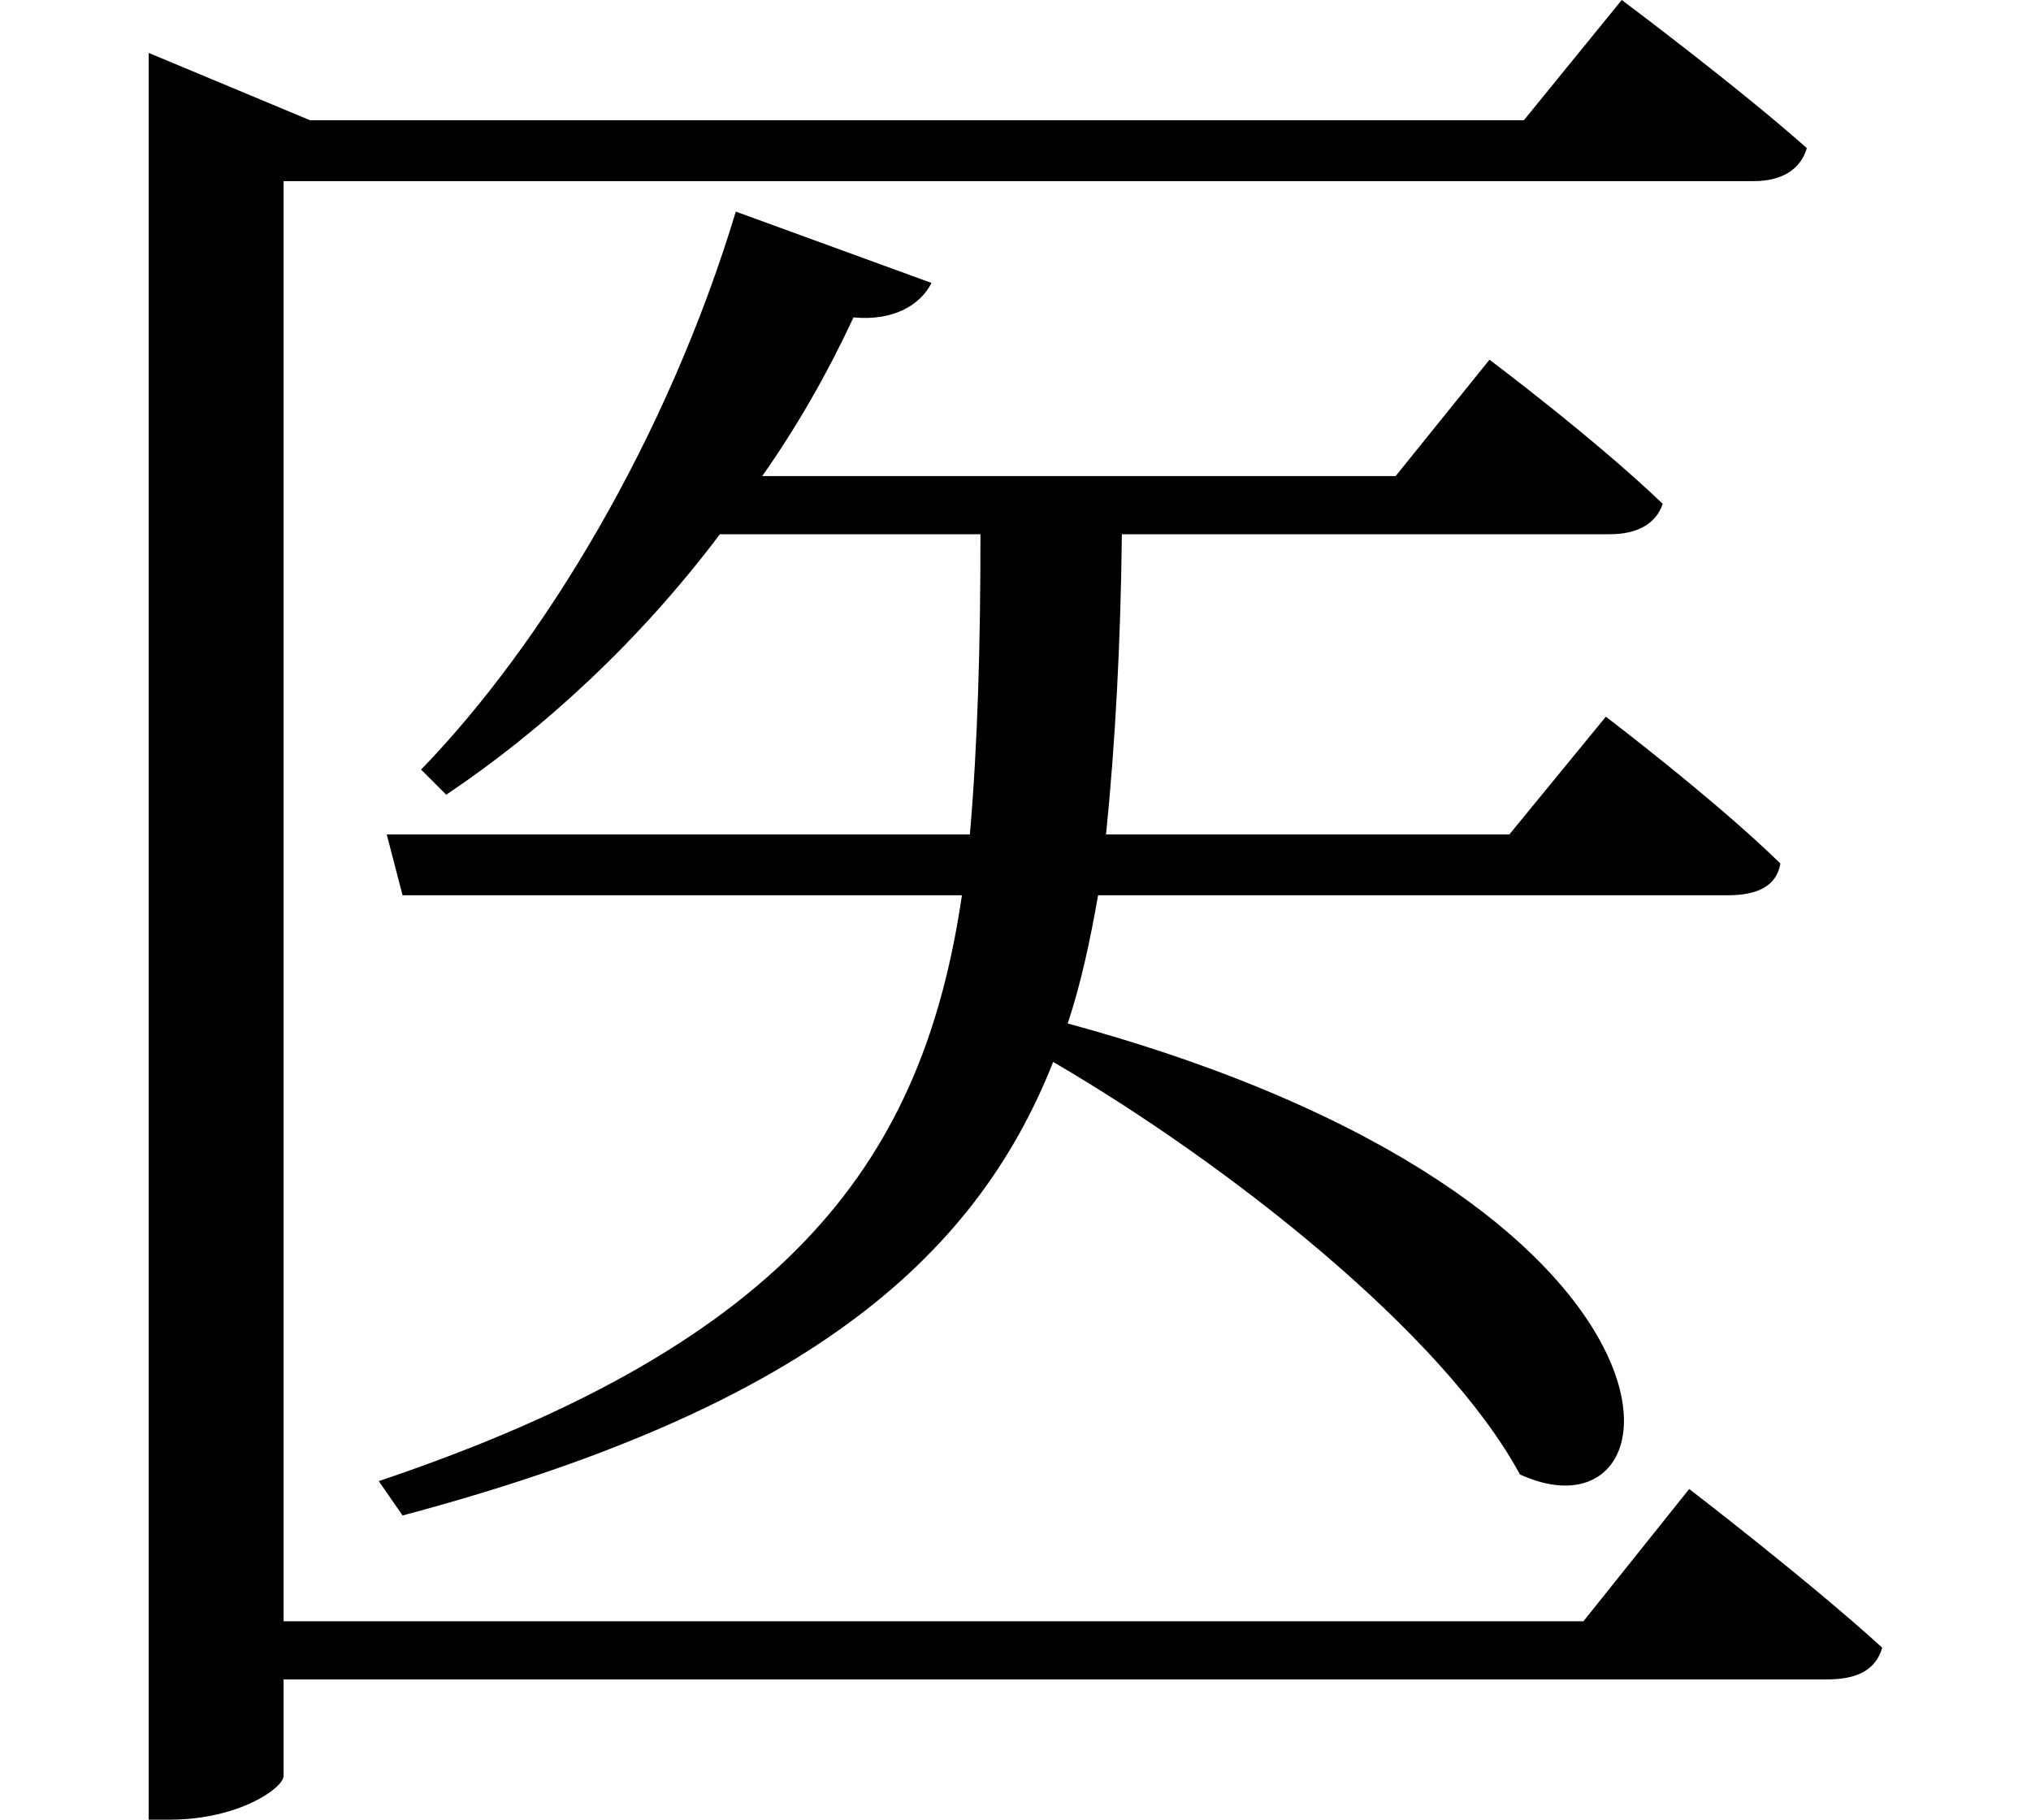 <svg height="21.5" viewBox="0 0 24 21.5" width="24" xmlns="http://www.w3.org/2000/svg">
<path d="M9.5,17.109 C8.688,14.422 7.219,12 5.781,10.516 L6.078,10.219 C7.219,10.984 8.359,12.031 9.312,13.297 L12.391,13.297 C12.391,12 12.359,10.828 12.266,9.75 L5.375,9.75 L5.562,9.031 L12.172,9.031 C11.719,5.953 10.203,3.766 5.281,2.109 L5.562,1.703 C10.25,2.953 12.312,4.688 13.25,7.062 C15.312,5.859 17.859,3.859 18.766,2.188 C20.781,1.266 21.125,5.422 13.422,7.516 C13.578,7.984 13.688,8.5 13.781,9.031 L21.219,9.031 C21.578,9.031 21.797,9.141 21.844,9.406 C21.078,10.156 19.781,11.141 19.781,11.141 L18.641,9.75 L13.875,9.75 C13.984,10.828 14.047,12 14.062,13.297 L19.828,13.297 C20.156,13.297 20.375,13.422 20.453,13.656 C19.656,14.422 18.406,15.359 18.406,15.359 L17.297,13.984 L9.812,13.984 C10.219,14.562 10.578,15.188 10.891,15.859 C11.375,15.812 11.688,16.016 11.812,16.266 Z M2.562,18.188 L2.562,-1.891 L2.812,-1.891 C3.625,-1.891 4.156,-1.516 4.156,-1.375 L4.156,-0.234 L22.391,-0.234 C22.75,-0.234 22.969,-0.125 23.047,0.141 C22.172,0.938 20.766,2.016 20.766,2.016 L19.516,0.453 L4.156,0.453 L4.156,17.469 L21.531,17.469 C21.844,17.469 22.078,17.594 22.156,17.859 C21.328,18.594 19.969,19.609 19.969,19.609 L18.812,18.188 L4.469,18.188 L2.562,18.984 Z" transform="translate(-0.805, 19.609) scale(1, -1)"/>
</svg>
